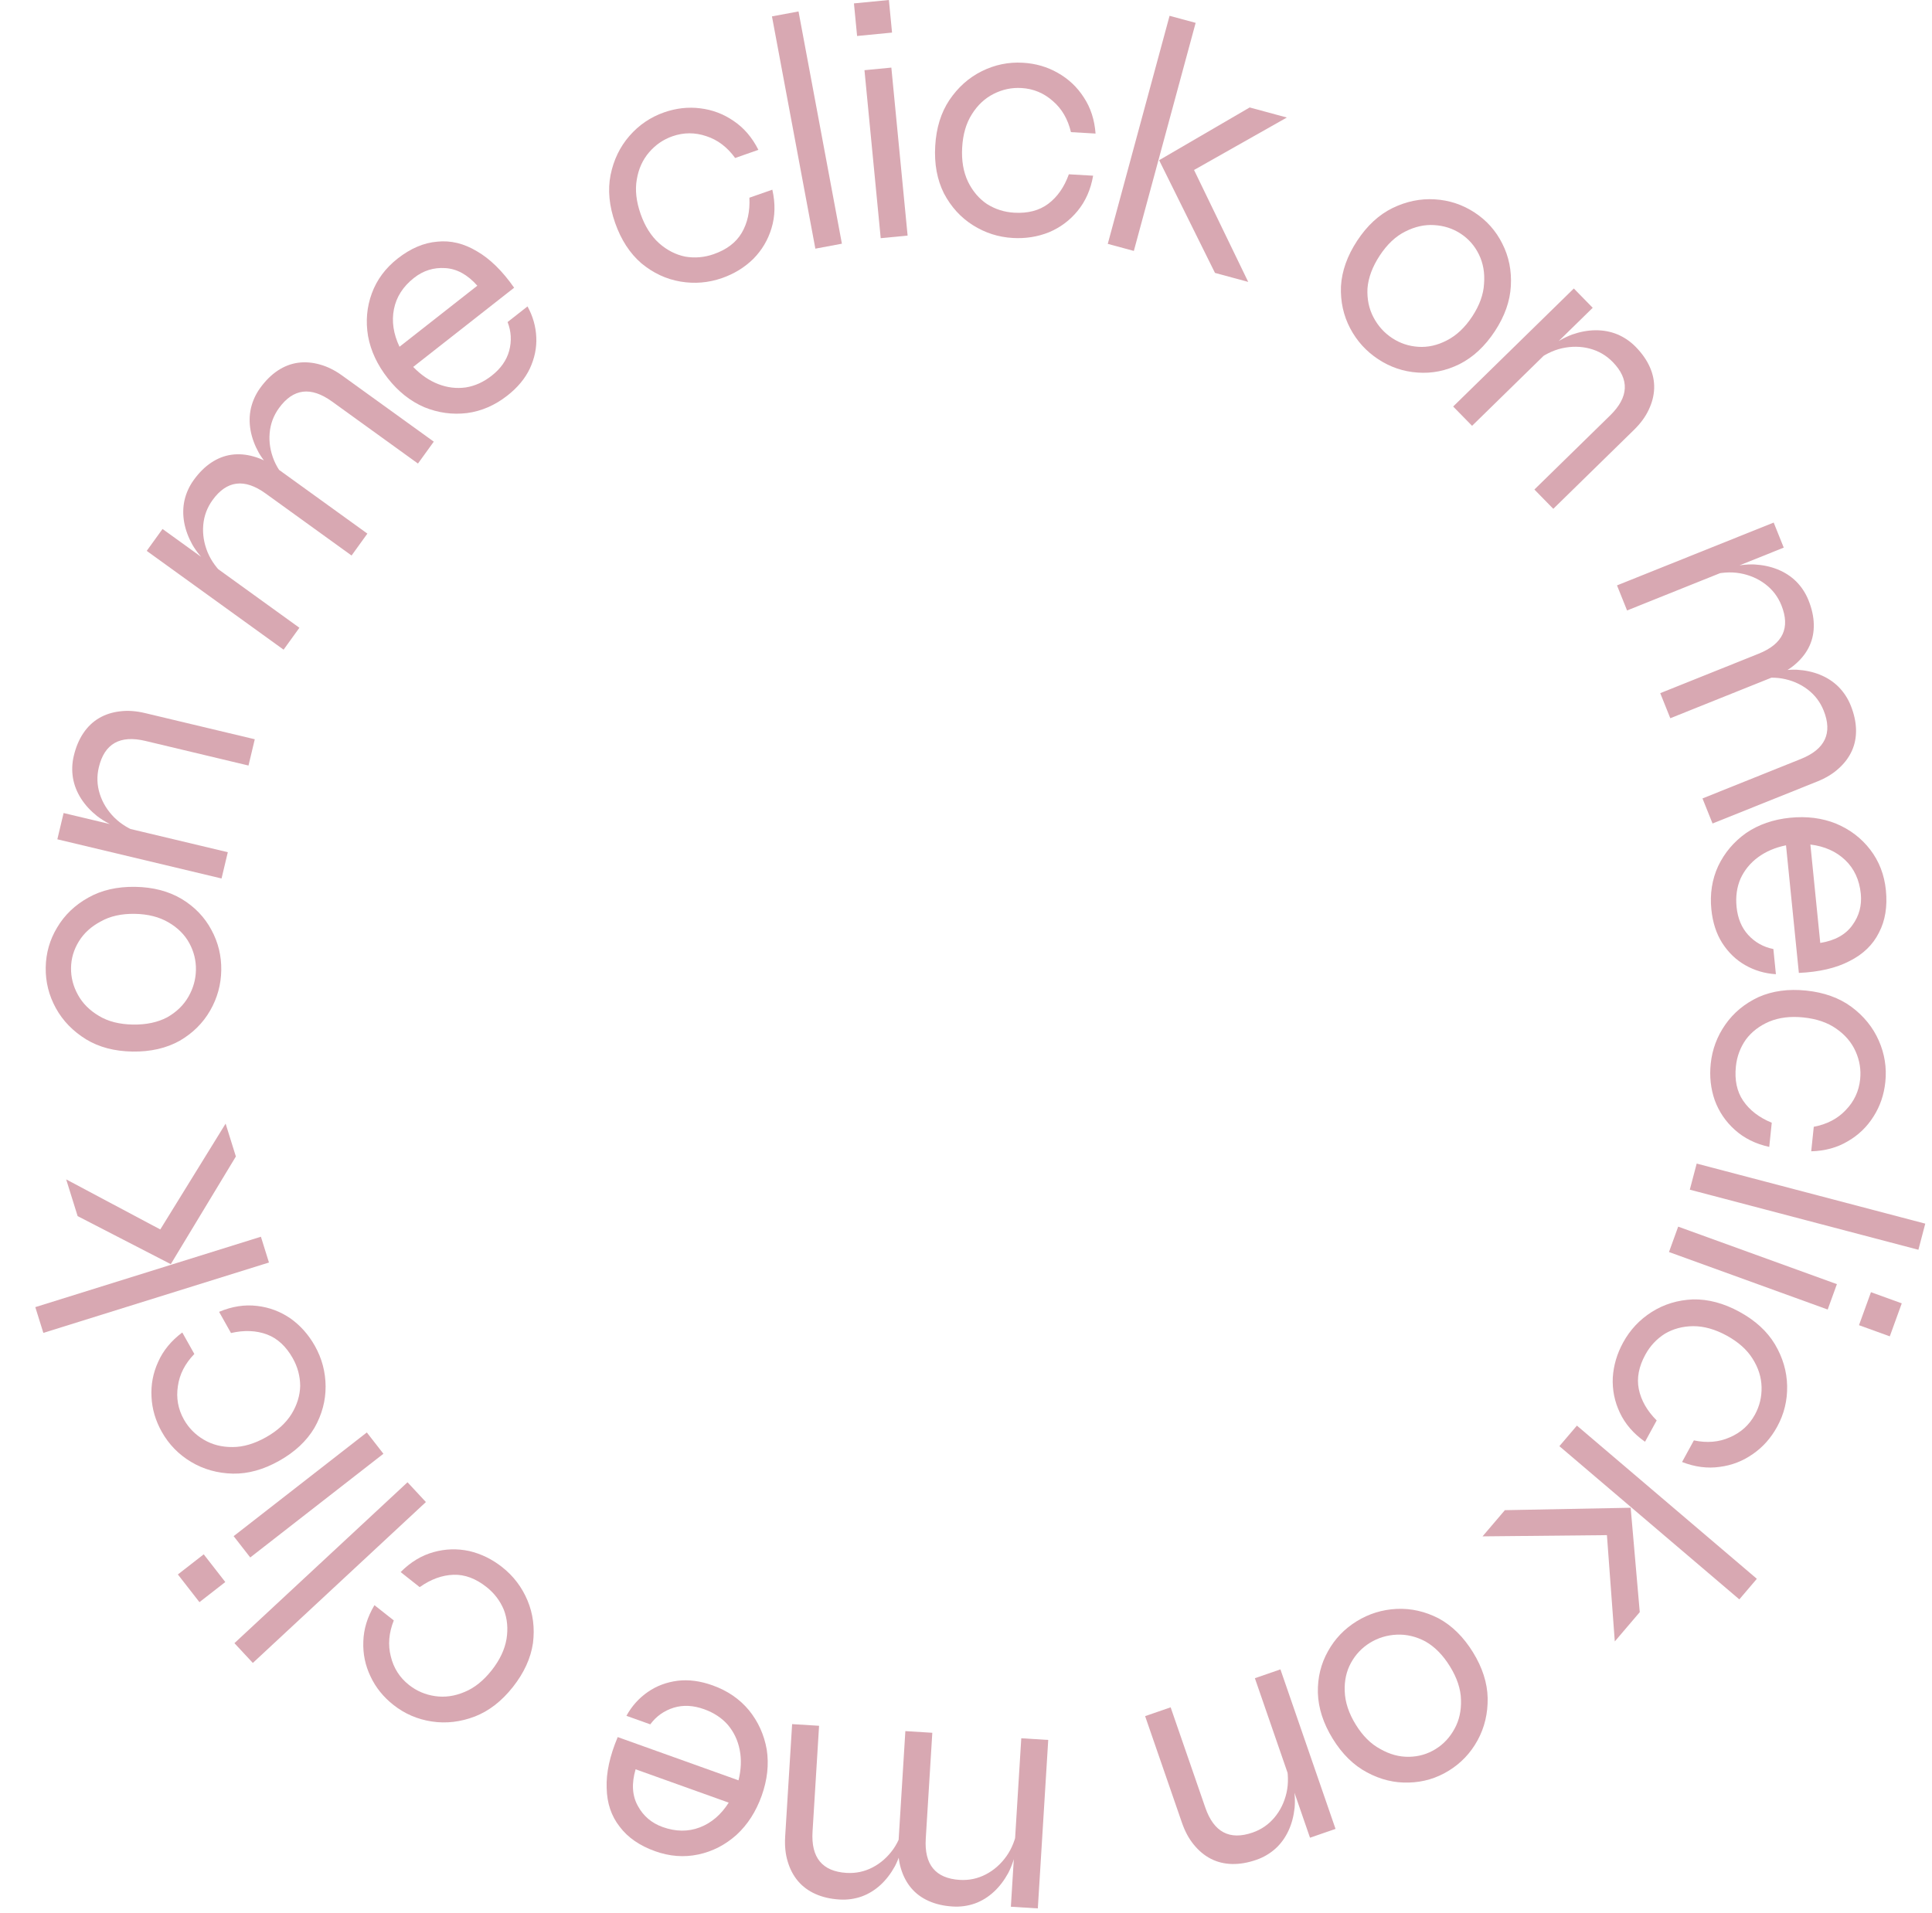 <svg width="103" height="102" viewBox="0 0 103 102" fill="none" xmlns="http://www.w3.org/2000/svg">
<path d="M94.323 61.159C93.591 60.998 92.978 60.693 92.482 60.243C91.997 59.806 91.641 59.281 91.416 58.666C91.203 58.052 91.132 57.405 91.203 56.725C91.282 55.961 91.542 55.264 91.982 54.635C92.422 54.005 93.01 53.517 93.746 53.172C94.492 52.84 95.343 52.724 96.297 52.823C97.252 52.923 98.055 53.212 98.704 53.69C99.365 54.181 99.851 54.781 100.163 55.489C100.476 56.198 100.592 56.934 100.512 57.698C100.441 58.378 100.232 58.99 99.886 59.532C99.538 60.087 99.082 60.528 98.517 60.855C97.951 61.194 97.299 61.374 96.561 61.393L96.697 60.086C97.398 59.954 97.966 59.658 98.401 59.196C98.847 58.736 99.103 58.19 99.169 57.557C99.223 57.044 99.142 56.547 98.927 56.066C98.712 55.585 98.368 55.181 97.895 54.854C97.434 54.529 96.852 54.329 96.148 54.256C95.456 54.183 94.845 54.258 94.315 54.48C93.797 54.704 93.383 55.023 93.075 55.437C92.776 55.864 92.6 56.34 92.545 56.865C92.469 57.593 92.598 58.204 92.933 58.698C93.278 59.204 93.786 59.595 94.457 59.87L94.323 61.159Z" fill="#D8A8B2"/>
<path d="M102.641 65.251L102.275 66.644L90.088 63.44L90.455 62.048L102.641 65.251Z" fill="#D8A8B2"/>
<path d="M100.75 71.261L99.108 70.666L99.746 68.906L101.388 69.501L100.75 71.261ZM97.93 68.477L97.439 69.831L88.978 66.765L89.468 65.411L97.93 68.477Z" fill="#D8A8B2"/>
<path d="M87.701 76.882C87.088 76.452 86.64 75.933 86.356 75.327C86.077 74.737 85.952 74.114 85.982 73.46C86.022 72.812 86.206 72.188 86.534 71.588C86.903 70.914 87.411 70.371 88.06 69.96C88.709 69.549 89.439 69.326 90.251 69.291C91.068 69.273 91.898 69.494 92.74 69.955C93.582 70.416 94.211 70.992 94.626 71.684C95.046 72.392 95.263 73.133 95.277 73.907C95.292 74.681 95.115 75.404 94.746 76.078C94.418 76.678 93.99 77.162 93.46 77.529C92.926 77.907 92.335 78.138 91.687 78.221C91.034 78.315 90.363 78.229 89.675 77.962L90.305 76.809C91.003 76.958 91.642 76.904 92.22 76.646C92.809 76.394 93.257 75.989 93.562 75.431C93.809 74.978 93.927 74.488 93.914 73.961C93.901 73.435 93.74 72.929 93.43 72.445C93.131 71.967 92.671 71.558 92.049 71.218C91.439 70.885 90.846 70.718 90.271 70.718C89.707 70.724 89.203 70.859 88.758 71.122C88.318 71.401 87.972 71.772 87.719 72.235C87.367 72.877 87.251 73.491 87.369 74.075C87.492 74.676 87.81 75.233 88.322 75.745L87.701 76.882Z" fill="#D8A8B2"/>
<path d="M93.662 84.19L92.728 85.287L83.135 77.117L84.069 76.021L93.662 84.19ZM86.089 87.53L85.622 81.221L86.311 81.855L79.039 81.927L80.229 80.53L86.935 80.401L87.42 85.968L86.089 87.53Z" fill="#D8A8B2"/>
<path d="M72.33 86.453C72.984 86.05 73.695 85.831 74.462 85.795C75.229 85.76 75.974 85.928 76.697 86.3C77.415 86.689 78.026 87.293 78.53 88.11C79.033 88.927 79.293 89.74 79.311 90.546C79.325 91.369 79.146 92.12 78.775 92.8C78.404 93.479 77.892 94.02 77.238 94.423C76.584 94.826 75.876 95.036 75.112 95.055C74.339 95.081 73.593 94.899 72.874 94.51C72.162 94.132 71.554 93.534 71.05 92.716C70.547 91.899 70.283 91.082 70.259 90.265C70.242 89.458 70.422 88.72 70.799 88.051C71.166 87.388 71.676 86.856 72.33 86.453ZM73.038 87.602C72.609 87.867 72.271 88.222 72.025 88.67C71.779 89.117 71.668 89.623 71.691 90.186C71.71 90.767 71.905 91.358 72.276 91.961C72.648 92.564 73.085 92.999 73.588 93.267C74.087 93.552 74.595 93.69 75.112 93.682C75.628 93.674 76.101 93.538 76.53 93.273C76.959 93.009 77.299 92.645 77.549 92.181C77.795 91.734 77.908 91.22 77.889 90.64C77.876 90.07 77.681 89.478 77.303 88.865C76.932 88.262 76.497 87.819 75.998 87.534C75.495 87.266 74.983 87.145 74.462 87.169C73.942 87.194 73.467 87.338 73.038 87.602Z" fill="#D8A8B2"/>
<path d="M71.201 97.527L69.84 97.997L66.901 89.491L68.263 89.02L71.201 97.527ZM66.973 99.178C66.519 99.335 66.087 99.408 65.677 99.398C65.267 99.387 64.893 99.294 64.553 99.12C64.213 98.945 63.911 98.694 63.645 98.367C63.384 98.051 63.173 97.66 63.012 97.195L61.049 91.513L62.41 91.043L64.256 96.385C64.483 97.043 64.806 97.483 65.226 97.706C65.646 97.929 66.162 97.935 66.775 97.723C67.24 97.563 67.63 97.295 67.945 96.919C68.259 96.544 68.474 96.102 68.59 95.592C68.699 95.097 68.687 94.568 68.556 94.004L68.914 94.985C69.022 95.481 69.057 95.951 69.02 96.395C68.972 96.844 68.865 97.249 68.698 97.611C68.523 97.989 68.292 98.31 68.002 98.575C67.702 98.844 67.359 99.045 66.973 99.178Z" fill="#D8A8B2"/>
<path d="M55.329 101.766L53.892 101.677L54.447 92.694L55.884 92.783L55.329 101.766ZM50.791 101.665C50.311 101.636 49.885 101.537 49.51 101.37C49.136 101.203 48.825 100.973 48.579 100.681C48.333 100.389 48.15 100.041 48.03 99.637C47.91 99.245 47.865 98.804 47.896 98.312L48.267 92.312L49.704 92.401L49.355 98.042C49.312 98.737 49.442 99.268 49.744 99.635C50.046 100.002 50.52 100.206 51.167 100.246C51.658 100.276 52.121 100.179 52.556 99.953C52.99 99.728 53.359 99.402 53.662 98.975C53.952 98.561 54.145 98.068 54.24 97.496L54.194 98.54C54.103 99.039 53.955 99.487 53.75 99.883C53.533 100.278 53.278 100.611 52.985 100.881C52.679 101.163 52.342 101.371 51.973 101.504C51.592 101.637 51.198 101.691 50.791 101.665ZM44.754 101.292C44.275 101.263 43.848 101.164 43.474 100.997C43.099 100.829 42.789 100.6 42.542 100.308C42.296 100.016 42.113 99.668 41.994 99.264C41.874 98.872 41.829 98.43 41.859 97.939L42.23 91.939L43.667 92.028L43.319 97.669C43.276 98.364 43.405 98.895 43.707 99.262C44.009 99.629 44.484 99.833 45.13 99.873C45.621 99.903 46.084 99.806 46.519 99.58C46.954 99.354 47.323 99.028 47.626 98.602C47.916 98.188 48.108 97.694 48.204 97.123L48.157 98.166C48.066 98.666 47.919 99.113 47.714 99.51C47.497 99.905 47.242 100.238 46.949 100.508C46.643 100.79 46.305 100.997 45.936 101.131C45.555 101.264 45.161 101.318 44.754 101.292Z" fill="#D8A8B2"/>
<path d="M34.667 91.951L33.396 91.496C33.684 90.975 34.066 90.55 34.54 90.223C34.999 89.903 35.529 89.704 36.13 89.626C36.716 89.556 37.337 89.638 37.992 89.873C38.783 90.156 39.428 90.597 39.927 91.197C40.422 91.807 40.739 92.507 40.877 93.296C41 94.092 40.909 94.913 40.606 95.761C40.302 96.608 39.856 97.302 39.267 97.843C38.667 98.38 37.987 98.73 37.228 98.891C36.47 99.053 35.7 98.994 34.921 98.715C34.096 98.419 33.468 97.984 33.037 97.409C32.59 96.841 32.359 96.153 32.343 95.344C32.311 94.542 32.508 93.638 32.932 92.63L39.372 94.936C39.513 94.362 39.535 93.822 39.436 93.315C39.337 92.808 39.127 92.363 38.805 91.98C38.48 91.609 38.057 91.33 37.537 91.144C36.961 90.937 36.423 90.91 35.922 91.062C35.406 91.222 34.988 91.518 34.667 91.951ZM35.325 97.426C36.026 97.677 36.686 97.683 37.306 97.447C37.926 97.21 38.441 96.77 38.85 96.126L33.885 94.348C33.663 95.109 33.703 95.761 34.007 96.303C34.298 96.841 34.738 97.215 35.325 97.426Z" fill="#D8A8B2"/>
<path d="M21.359 83.831C21.886 83.299 22.473 82.944 23.118 82.766C23.747 82.59 24.381 82.572 25.021 82.71C25.653 82.859 26.238 83.145 26.774 83.569C27.377 84.045 27.826 84.638 28.123 85.346C28.419 86.055 28.516 86.813 28.414 87.619C28.295 88.427 27.938 89.208 27.342 89.961C26.747 90.714 26.073 91.237 25.322 91.53C24.553 91.825 23.786 91.915 23.021 91.799C22.255 91.684 21.572 91.388 20.969 90.911C20.433 90.487 20.028 89.983 19.755 89.4C19.472 88.81 19.344 88.188 19.37 87.536C19.387 86.876 19.585 86.229 19.963 85.596L20.994 86.41C20.73 87.074 20.676 87.712 20.834 88.326C20.983 88.949 21.308 89.458 21.806 89.852C22.211 90.172 22.674 90.37 23.196 90.446C23.717 90.522 24.242 90.448 24.771 90.223C25.293 90.009 25.774 89.624 26.213 89.068C26.644 88.522 26.908 87.966 27.004 87.399C27.093 86.842 27.045 86.323 26.86 85.84C26.659 85.359 26.351 84.956 25.937 84.628C25.363 84.174 24.778 83.956 24.182 83.975C23.569 83.995 22.967 84.215 22.375 84.634L21.359 83.831Z" fill="#D8A8B2"/>
<path d="M13.479 88.677L12.498 87.622L21.726 79.042L22.706 80.097L13.479 88.677Z" fill="#D8A8B2"/>
<path d="M9.483 83.958L10.861 82.885L12.011 84.362L10.633 85.435L9.483 83.958ZM13.341 83.052L12.456 81.916L19.556 76.386L20.441 77.522L13.341 83.052Z" fill="#D8A8B2"/>
<path d="M11.68 69.954C12.37 69.663 13.047 69.558 13.712 69.639C14.361 69.715 14.954 69.939 15.493 70.311C16.022 70.689 16.453 71.176 16.788 71.772C17.164 72.442 17.354 73.161 17.359 73.929C17.363 74.697 17.165 75.434 16.763 76.141C16.346 76.844 15.718 77.43 14.881 77.9C14.044 78.37 13.222 78.597 12.415 78.582C11.593 78.562 10.849 78.353 10.185 77.955C9.522 77.557 9.002 77.023 8.626 76.354C8.291 75.757 8.108 75.137 8.078 74.494C8.041 73.84 8.159 73.217 8.431 72.624C8.698 72.02 9.127 71.497 9.718 71.055L10.361 72.201C9.865 72.713 9.572 73.284 9.484 73.911C9.385 74.544 9.492 75.138 9.803 75.693C10.056 76.143 10.409 76.502 10.862 76.77C11.316 77.039 11.829 77.17 12.404 77.164C12.968 77.164 13.559 76.99 14.176 76.644C14.783 76.303 15.239 75.889 15.543 75.402C15.837 74.921 15.991 74.421 16.004 73.905C16 73.384 15.869 72.893 15.611 72.433C15.252 71.795 14.794 71.371 14.236 71.161C13.662 70.947 13.021 70.921 12.315 71.084L11.68 69.954Z" fill="#D8A8B2"/>
<path d="M2.311 71.077L1.882 69.703L13.91 65.949L14.339 67.324L2.311 71.077ZM3.528 62.891L9.112 65.862L8.208 66.107L12.028 59.918L12.575 61.67L9.105 67.411L4.139 64.85L3.528 62.891Z" fill="#D8A8B2"/>
<path d="M11.796 51.737C11.784 52.505 11.587 53.222 11.204 53.888C10.822 54.554 10.28 55.092 9.577 55.501C8.863 55.898 8.026 56.089 7.066 56.075C6.106 56.06 5.282 55.843 4.592 55.424C3.891 54.993 3.353 54.439 2.979 53.761C2.606 53.083 2.425 52.36 2.437 51.593C2.449 50.825 2.652 50.114 3.046 49.46C3.44 48.794 3.994 48.262 4.709 47.865C5.411 47.468 6.242 47.277 7.202 47.291C8.162 47.306 8.992 47.523 9.694 47.942C10.384 48.361 10.909 48.909 11.271 49.587C11.633 50.252 11.808 50.969 11.796 51.737ZM10.446 51.716C10.454 51.212 10.335 50.736 10.09 50.288C9.845 49.841 9.478 49.475 8.991 49.191C8.491 48.896 7.888 48.742 7.18 48.731C6.472 48.72 5.87 48.855 5.373 49.136C4.865 49.404 4.475 49.758 4.205 50.198C3.934 50.638 3.794 51.109 3.787 51.613C3.779 52.117 3.903 52.599 4.16 53.059C4.406 53.507 4.778 53.879 5.277 54.175C5.765 54.47 6.369 54.623 7.088 54.635C7.796 54.646 8.404 54.517 8.913 54.249C9.409 53.968 9.787 53.602 10.046 53.15C10.305 52.698 10.438 52.22 10.446 51.716Z" fill="#D8A8B2"/>
<path d="M3.057 44.756L3.391 43.355L12.145 45.444L11.811 46.845L3.057 44.756ZM3.935 40.302C4.046 39.835 4.216 39.431 4.446 39.091C4.675 38.751 4.954 38.485 5.284 38.292C5.614 38.099 5.988 37.979 6.407 37.931C6.813 37.88 7.256 37.911 7.735 38.026L13.583 39.421L13.248 40.822L7.751 39.51C7.074 39.348 6.528 39.385 6.115 39.619C5.701 39.853 5.419 40.286 5.269 40.916C5.154 41.395 5.171 41.867 5.319 42.334C5.466 42.801 5.724 43.221 6.092 43.592C6.451 43.949 6.903 44.224 7.45 44.416L6.43 44.191C5.954 44.016 5.538 43.793 5.183 43.523C4.831 43.242 4.546 42.934 4.33 42.598C4.105 42.249 3.959 41.88 3.891 41.494C3.825 41.096 3.84 40.699 3.935 40.302Z" fill="#D8A8B2"/>
<path d="M7.822 29.376L8.665 28.208L15.962 33.476L15.119 34.644L7.822 29.376ZM10.331 25.593C10.612 25.203 10.923 24.895 11.264 24.668C11.606 24.441 11.966 24.301 12.344 24.249C12.723 24.196 13.114 24.228 13.52 24.343C13.915 24.451 14.313 24.648 14.711 24.936L19.586 28.455L18.743 29.623L14.161 26.315C13.596 25.907 13.078 25.733 12.606 25.792C12.135 25.851 11.709 26.143 11.33 26.669C11.042 27.068 10.877 27.511 10.836 27.999C10.794 28.487 10.873 28.973 11.071 29.457C11.267 29.924 11.581 30.35 12.013 30.736L11.156 30.14C10.782 29.796 10.482 29.432 10.257 29.047C10.039 28.652 9.893 28.259 9.821 27.867C9.747 27.458 9.752 27.061 9.836 26.678C9.927 26.285 10.092 25.923 10.331 25.593ZM13.871 20.689C14.152 20.3 14.463 19.991 14.804 19.764C15.146 19.537 15.506 19.398 15.884 19.345C16.262 19.293 16.654 19.324 17.059 19.439C17.455 19.547 17.852 19.745 18.251 20.033L23.126 23.551L22.283 24.719L17.701 21.411C17.136 21.004 16.618 20.829 16.146 20.888C15.675 20.948 15.249 21.24 14.87 21.765C14.582 22.164 14.417 22.608 14.376 23.096C14.334 23.584 14.412 24.069 14.611 24.553C14.807 25.02 15.12 25.446 15.552 25.832L14.695 25.236C14.322 24.892 14.022 24.528 13.797 24.143C13.579 23.749 13.433 23.355 13.361 22.963C13.287 22.554 13.291 22.158 13.376 21.774C13.467 21.381 13.632 21.02 13.871 20.689Z" fill="#D8A8B2"/>
<path d="M27.061 17.173L28.123 16.339C28.41 16.861 28.566 17.41 28.591 17.985C28.617 18.544 28.503 19.099 28.249 19.649C27.997 20.183 27.597 20.665 27.049 21.094C26.388 21.613 25.672 21.924 24.898 22.027C24.118 22.121 23.357 22.016 22.616 21.713C21.877 21.393 21.229 20.879 20.674 20.171C20.118 19.463 19.768 18.716 19.623 17.93C19.488 17.135 19.555 16.374 19.822 15.646C20.089 14.917 20.549 14.298 21.2 13.786C21.889 13.246 22.592 12.946 23.308 12.887C24.027 12.811 24.733 12.982 25.426 13.399C26.121 13.799 26.783 14.447 27.41 15.343L22.029 19.566C22.439 19.991 22.885 20.297 23.367 20.483C23.848 20.67 24.337 20.729 24.832 20.66C25.32 20.582 25.782 20.373 26.216 20.032C26.697 19.654 27.007 19.213 27.145 18.708C27.285 18.187 27.256 17.675 27.061 17.173ZM22.076 14.815C21.491 15.274 21.133 15.829 21.003 16.48C20.873 17.131 20.972 17.802 21.299 18.491L25.448 15.235C24.922 14.641 24.348 14.329 23.728 14.296C23.117 14.257 22.567 14.43 22.076 14.815Z" fill="#D8A8B2"/>
<path d="M41.175 10.115C41.341 10.845 41.327 11.53 41.131 12.17C40.943 12.796 40.619 13.341 40.159 13.807C39.695 14.262 39.14 14.602 38.495 14.828C37.77 15.081 37.029 15.143 36.272 15.014C35.514 14.885 34.823 14.561 34.196 14.043C33.578 13.509 33.11 12.789 32.793 11.883C32.476 10.977 32.395 10.128 32.55 9.336C32.713 8.529 33.048 7.834 33.556 7.249C34.063 6.665 34.68 6.246 35.405 5.992C36.05 5.767 36.693 5.695 37.331 5.776C37.981 5.854 38.575 6.079 39.112 6.45C39.66 6.818 40.1 7.332 40.432 7.991L39.192 8.425C38.774 7.846 38.263 7.459 37.661 7.263C37.054 7.056 36.451 7.057 35.85 7.267C35.363 7.437 34.948 7.722 34.605 8.122C34.261 8.522 34.043 9.005 33.949 9.572C33.851 10.127 33.918 10.739 34.152 11.408C34.382 12.065 34.71 12.585 35.137 12.97C35.56 13.343 36.025 13.581 36.531 13.684C37.044 13.771 37.55 13.728 38.049 13.553C38.74 13.312 39.237 12.934 39.541 12.421C39.852 11.893 39.989 11.267 39.952 10.543L41.175 10.115Z" fill="#D8A8B2"/>
<path d="M41.155 0.874L42.571 0.61L44.884 12.995L43.469 13.26L41.155 0.874Z" fill="#D8A8B2"/>
<path d="M47.389 0L47.557 1.738L45.694 1.919L45.526 0.181L47.389 0ZM46.087 3.743L47.52 3.605L48.387 12.563L46.953 12.701L46.087 3.743Z" fill="#D8A8B2"/>
<path d="M58.277 9.369C58.15 10.107 57.873 10.733 57.447 11.25C57.033 11.755 56.524 12.134 55.92 12.387C55.317 12.629 54.674 12.73 53.992 12.69C53.225 12.646 52.517 12.418 51.867 12.008C51.218 11.598 50.704 11.033 50.325 10.314C49.959 9.584 49.803 8.739 49.859 7.781C49.914 6.823 50.166 6.008 50.613 5.337C51.074 4.654 51.65 4.14 52.343 3.796C53.036 3.452 53.766 3.301 54.533 3.346C55.216 3.385 55.837 3.566 56.395 3.887C56.965 4.208 57.427 4.643 57.78 5.193C58.144 5.743 58.353 6.386 58.407 7.122L57.095 7.046C56.931 6.352 56.609 5.798 56.128 5.386C55.647 4.961 55.09 4.73 54.455 4.694C53.94 4.664 53.447 4.767 52.976 5.005C52.506 5.242 52.118 5.604 51.814 6.091C51.51 6.566 51.337 7.157 51.296 7.864C51.256 8.559 51.359 9.166 51.605 9.685C51.852 10.192 52.19 10.591 52.618 10.88C53.059 11.158 53.542 11.312 54.07 11.342C54.8 11.385 55.404 11.227 55.882 10.87C56.372 10.502 56.739 9.977 56.983 9.294L58.277 9.369Z" fill="#D8A8B2"/>
<path d="M62.353 0.843L63.743 1.219L60.448 13.381L59.058 13.004L62.353 0.843ZM68.605 6.267L63.098 9.381L63.378 8.487L66.546 15.033L64.774 14.553L61.796 8.543L66.624 5.73L68.605 6.267Z" fill="#D8A8B2"/>
<path d="M73.478 19.157C72.837 18.735 72.337 18.185 71.98 17.505C71.622 16.825 71.459 16.079 71.49 15.266C71.538 14.451 71.826 13.642 72.353 12.839C72.88 12.037 73.505 11.457 74.228 11.1C74.968 10.738 75.725 10.582 76.497 10.63C77.269 10.678 77.977 10.913 78.618 11.335C79.26 11.757 79.752 12.309 80.092 12.992C80.443 13.682 80.594 14.435 80.547 15.251C80.505 16.057 80.221 16.861 79.694 17.663C79.167 18.465 78.538 19.05 77.809 19.418C77.085 19.776 76.341 19.925 75.575 19.867C74.819 19.816 74.12 19.579 73.478 19.157ZM74.22 18.029C74.641 18.306 75.106 18.461 75.616 18.494C76.125 18.527 76.63 18.414 77.131 18.154C77.649 17.891 78.102 17.464 78.491 16.872C78.879 16.28 79.089 15.7 79.118 15.131C79.164 14.558 79.074 14.039 78.848 13.575C78.622 13.11 78.298 12.74 77.877 12.463C77.456 12.186 76.982 12.033 76.456 12.003C75.947 11.97 75.433 12.085 74.916 12.348C74.405 12.601 73.952 13.028 73.556 13.63C73.168 14.222 72.95 14.804 72.904 15.377C72.875 15.946 72.981 16.461 73.224 16.922C73.467 17.383 73.799 17.752 74.22 18.029Z" fill="#D8A8B2"/>
<path d="M83.905 15.384L84.912 16.413L78.48 22.707L77.472 21.678L83.905 15.384ZM87.206 18.5C87.542 18.843 87.793 19.202 87.958 19.577C88.124 19.953 88.2 20.331 88.188 20.713C88.175 21.095 88.078 21.475 87.895 21.855C87.722 22.227 87.459 22.584 87.107 22.928L82.81 27.133L81.803 26.104L85.843 22.151C86.34 21.664 86.6 21.183 86.622 20.708C86.644 20.233 86.429 19.764 85.976 19.301C85.632 18.95 85.223 18.712 84.749 18.588C84.275 18.464 83.783 18.459 83.272 18.572C82.779 18.685 82.305 18.922 81.852 19.282L82.585 18.539C82.988 18.229 83.397 17.996 83.815 17.839C84.241 17.691 84.653 17.615 85.052 17.611C85.468 17.607 85.858 17.679 86.221 17.827C86.593 17.984 86.921 18.208 87.206 18.5Z" fill="#D8A8B2"/>
<path d="M94.56 27.866L95.096 29.202L86.743 32.553L86.207 31.216L94.56 27.866ZM96.416 32.009C96.595 32.454 96.689 32.882 96.698 33.292C96.707 33.702 96.633 34.081 96.475 34.429C96.317 34.776 96.081 35.091 95.767 35.372C95.465 35.649 95.085 35.879 94.628 36.062L89.048 38.3L88.512 36.963L93.758 34.859C94.404 34.6 94.828 34.255 95.031 33.825C95.233 33.395 95.213 32.879 94.972 32.278C94.789 31.821 94.502 31.445 94.112 31.149C93.722 30.853 93.269 30.659 92.755 30.568C92.255 30.484 91.727 30.521 91.17 30.68L92.133 30.275C92.623 30.143 93.091 30.084 93.536 30.1C93.987 30.126 94.397 30.214 94.767 30.363C95.152 30.518 95.484 30.734 95.763 31.01C96.047 31.297 96.264 31.63 96.416 32.009ZM98.668 37.622C98.846 38.068 98.94 38.495 98.95 38.905C98.959 39.315 98.885 39.694 98.727 40.042C98.569 40.39 98.333 40.704 98.019 40.985C97.716 41.262 97.336 41.492 96.88 41.675L91.3 43.913L90.764 42.577L96.01 40.472C96.656 40.213 97.08 39.869 97.282 39.438C97.484 39.008 97.465 38.492 97.224 37.891C97.041 37.434 96.754 37.058 96.364 36.762C95.974 36.466 95.521 36.273 95.006 36.182C94.507 36.097 93.979 36.135 93.422 36.293L94.384 35.888C94.874 35.756 95.342 35.698 95.788 35.713C96.238 35.739 96.648 35.827 97.018 35.976C97.404 36.131 97.736 36.347 98.015 36.623C98.298 36.91 98.516 37.243 98.668 37.622Z" fill="#D8A8B2"/>
<path d="M94.543 50.607L94.678 51.95C94.084 51.913 93.537 51.751 93.037 51.464C92.551 51.187 92.144 50.794 91.815 50.284C91.5 49.785 91.307 49.19 91.237 48.497C91.153 47.661 91.275 46.889 91.602 46.181C91.94 45.472 92.436 44.885 93.089 44.421C93.755 43.968 94.536 43.697 95.431 43.607C96.327 43.517 97.145 43.621 97.887 43.921C98.63 44.232 99.237 44.695 99.709 45.311C100.181 45.927 100.459 46.647 100.542 47.471C100.629 48.343 100.506 49.097 100.172 49.733C99.851 50.38 99.329 50.885 98.606 51.248C97.895 51.62 96.994 51.832 95.902 51.881L95.217 45.076C94.638 45.194 94.141 45.407 93.725 45.714C93.31 46.021 92.999 46.402 92.791 46.857C92.596 47.311 92.525 47.813 92.581 48.362C92.642 48.971 92.849 49.469 93.201 49.855C93.567 50.253 94.014 50.503 94.543 50.607ZM99.204 47.66C99.129 46.919 98.852 46.32 98.372 45.862C97.891 45.404 97.273 45.128 96.516 45.035L97.043 50.283C97.827 50.156 98.398 49.839 98.757 49.333C99.117 48.838 99.266 48.281 99.204 47.66Z" fill="#D8A8B2"/>
</svg>
